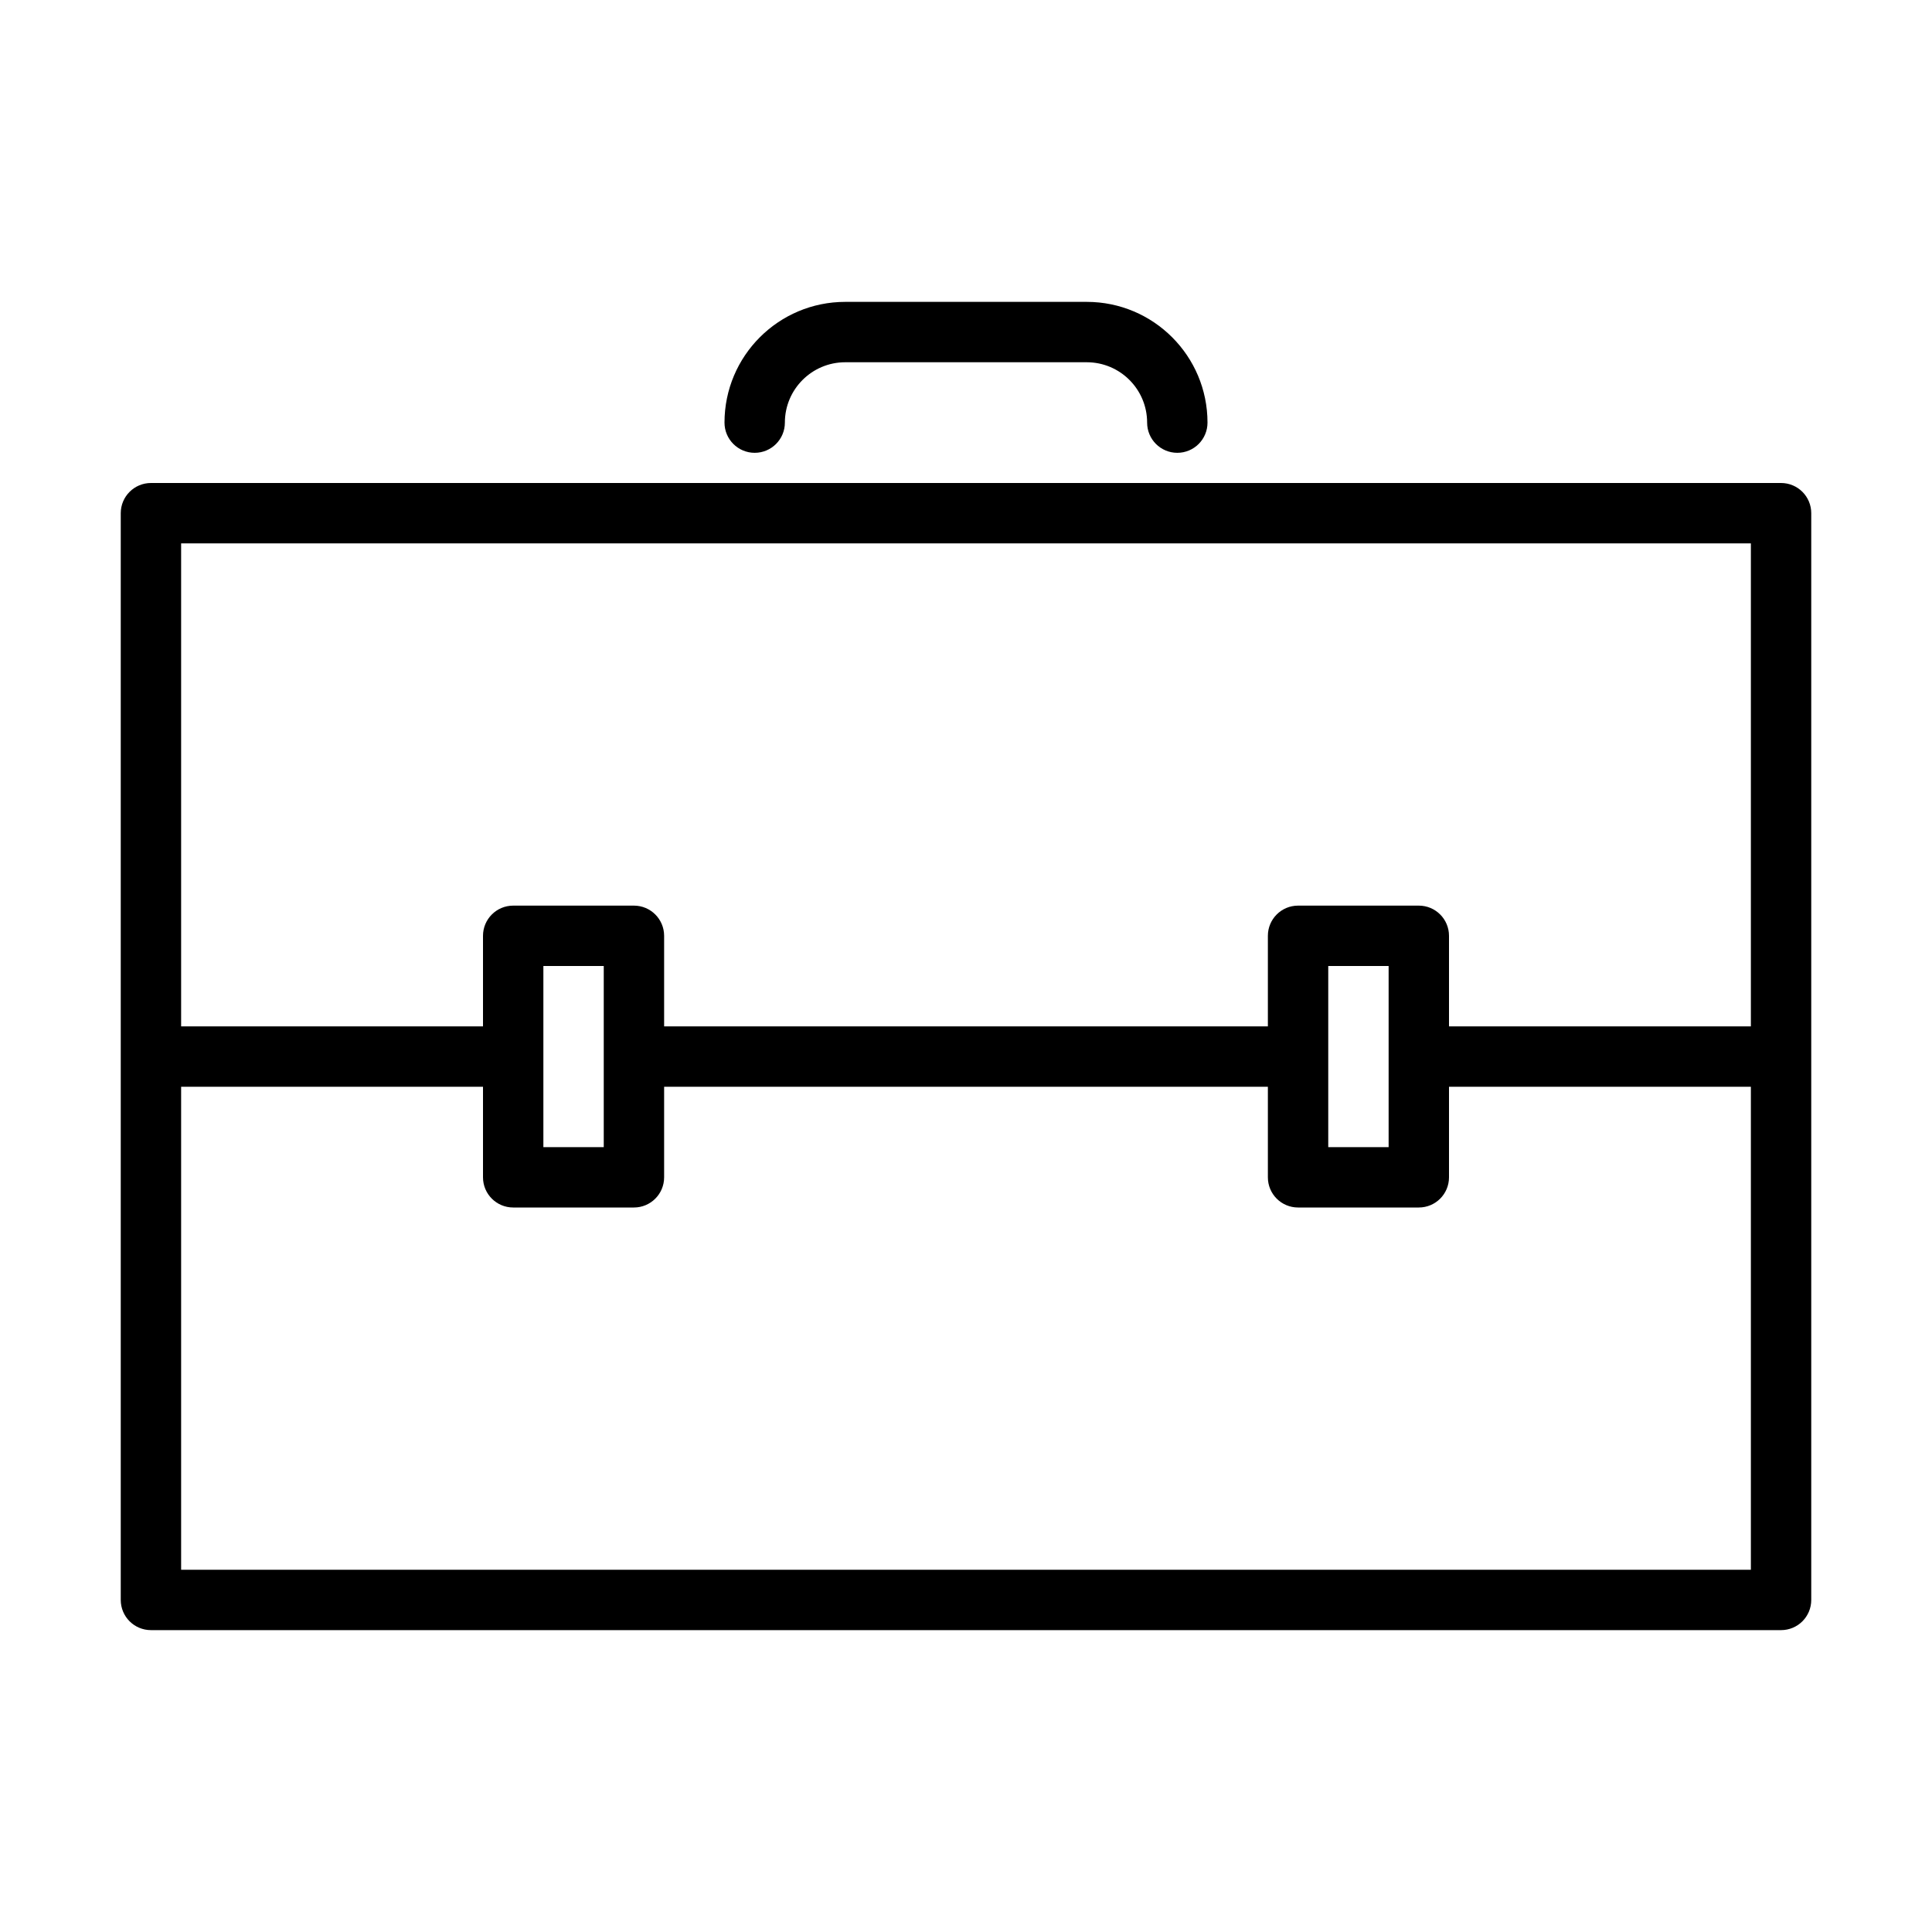 <?xml version="1.0" encoding="utf-8"?>
<!-- Generator: Adobe Illustrator 15.0.0, SVG Export Plug-In . SVG Version: 6.00 Build 0)  -->
<!DOCTYPE svg PUBLIC "-//W3C//DTD SVG 1.1//EN" "http://www.w3.org/Graphics/SVG/1.1/DTD/svg11.dtd">
<svg version="1.1" id="Layer_1" xmlns="http://www.w3.org/2000/svg" xmlns:xlink="http://www.w3.org/1999/xlink" x="0px" y="0px"
	 width="64px" height="64px" viewBox="0 0 64 64" enable-background="new 0 0 64 64" xml:space="preserve">
<title>toolbox</title>
<path d="M5,54h54c0.553,0,1-0.447,1-1V17c0-0.552-0.447-1-1-1H5c-0.552,0-1,0.448-1,1v36C4,53.553,4.448,54,5,54z M6,52V36h10v3
	c0,0.553,0.448,1,1,1h4c0.552,0,1-0.447,1-1v-3h20v3c0,0.553,0.447,1,1,1h4c0.553,0,1-0.447,1-1v-3h10v16H6z M20,38h-2v-6h2V38z
	 M46,38h-2v-6h2V38z M58,18v16H48v-3c0-0.552-0.447-1-1-1h-4c-0.553,0-1,0.448-1,1v3H22v-3c0-0.552-0.448-1-1-1h-4
	c-0.552,0-1,0.448-1,1v3H6V18H58z"/>
<path d="M25,15c0.552,0,1-0.448,1-1c0-1.104,0.896-2,2-2h8c1.104,0,2,0.896,2,2c0,0.552,0.447,1,1,1s1-0.448,1-1
	c0-2.209-1.791-4-4-4h-8c-2.209,0-4,1.791-4,4C24,14.552,24.448,15,25,15z"/>
</svg>
